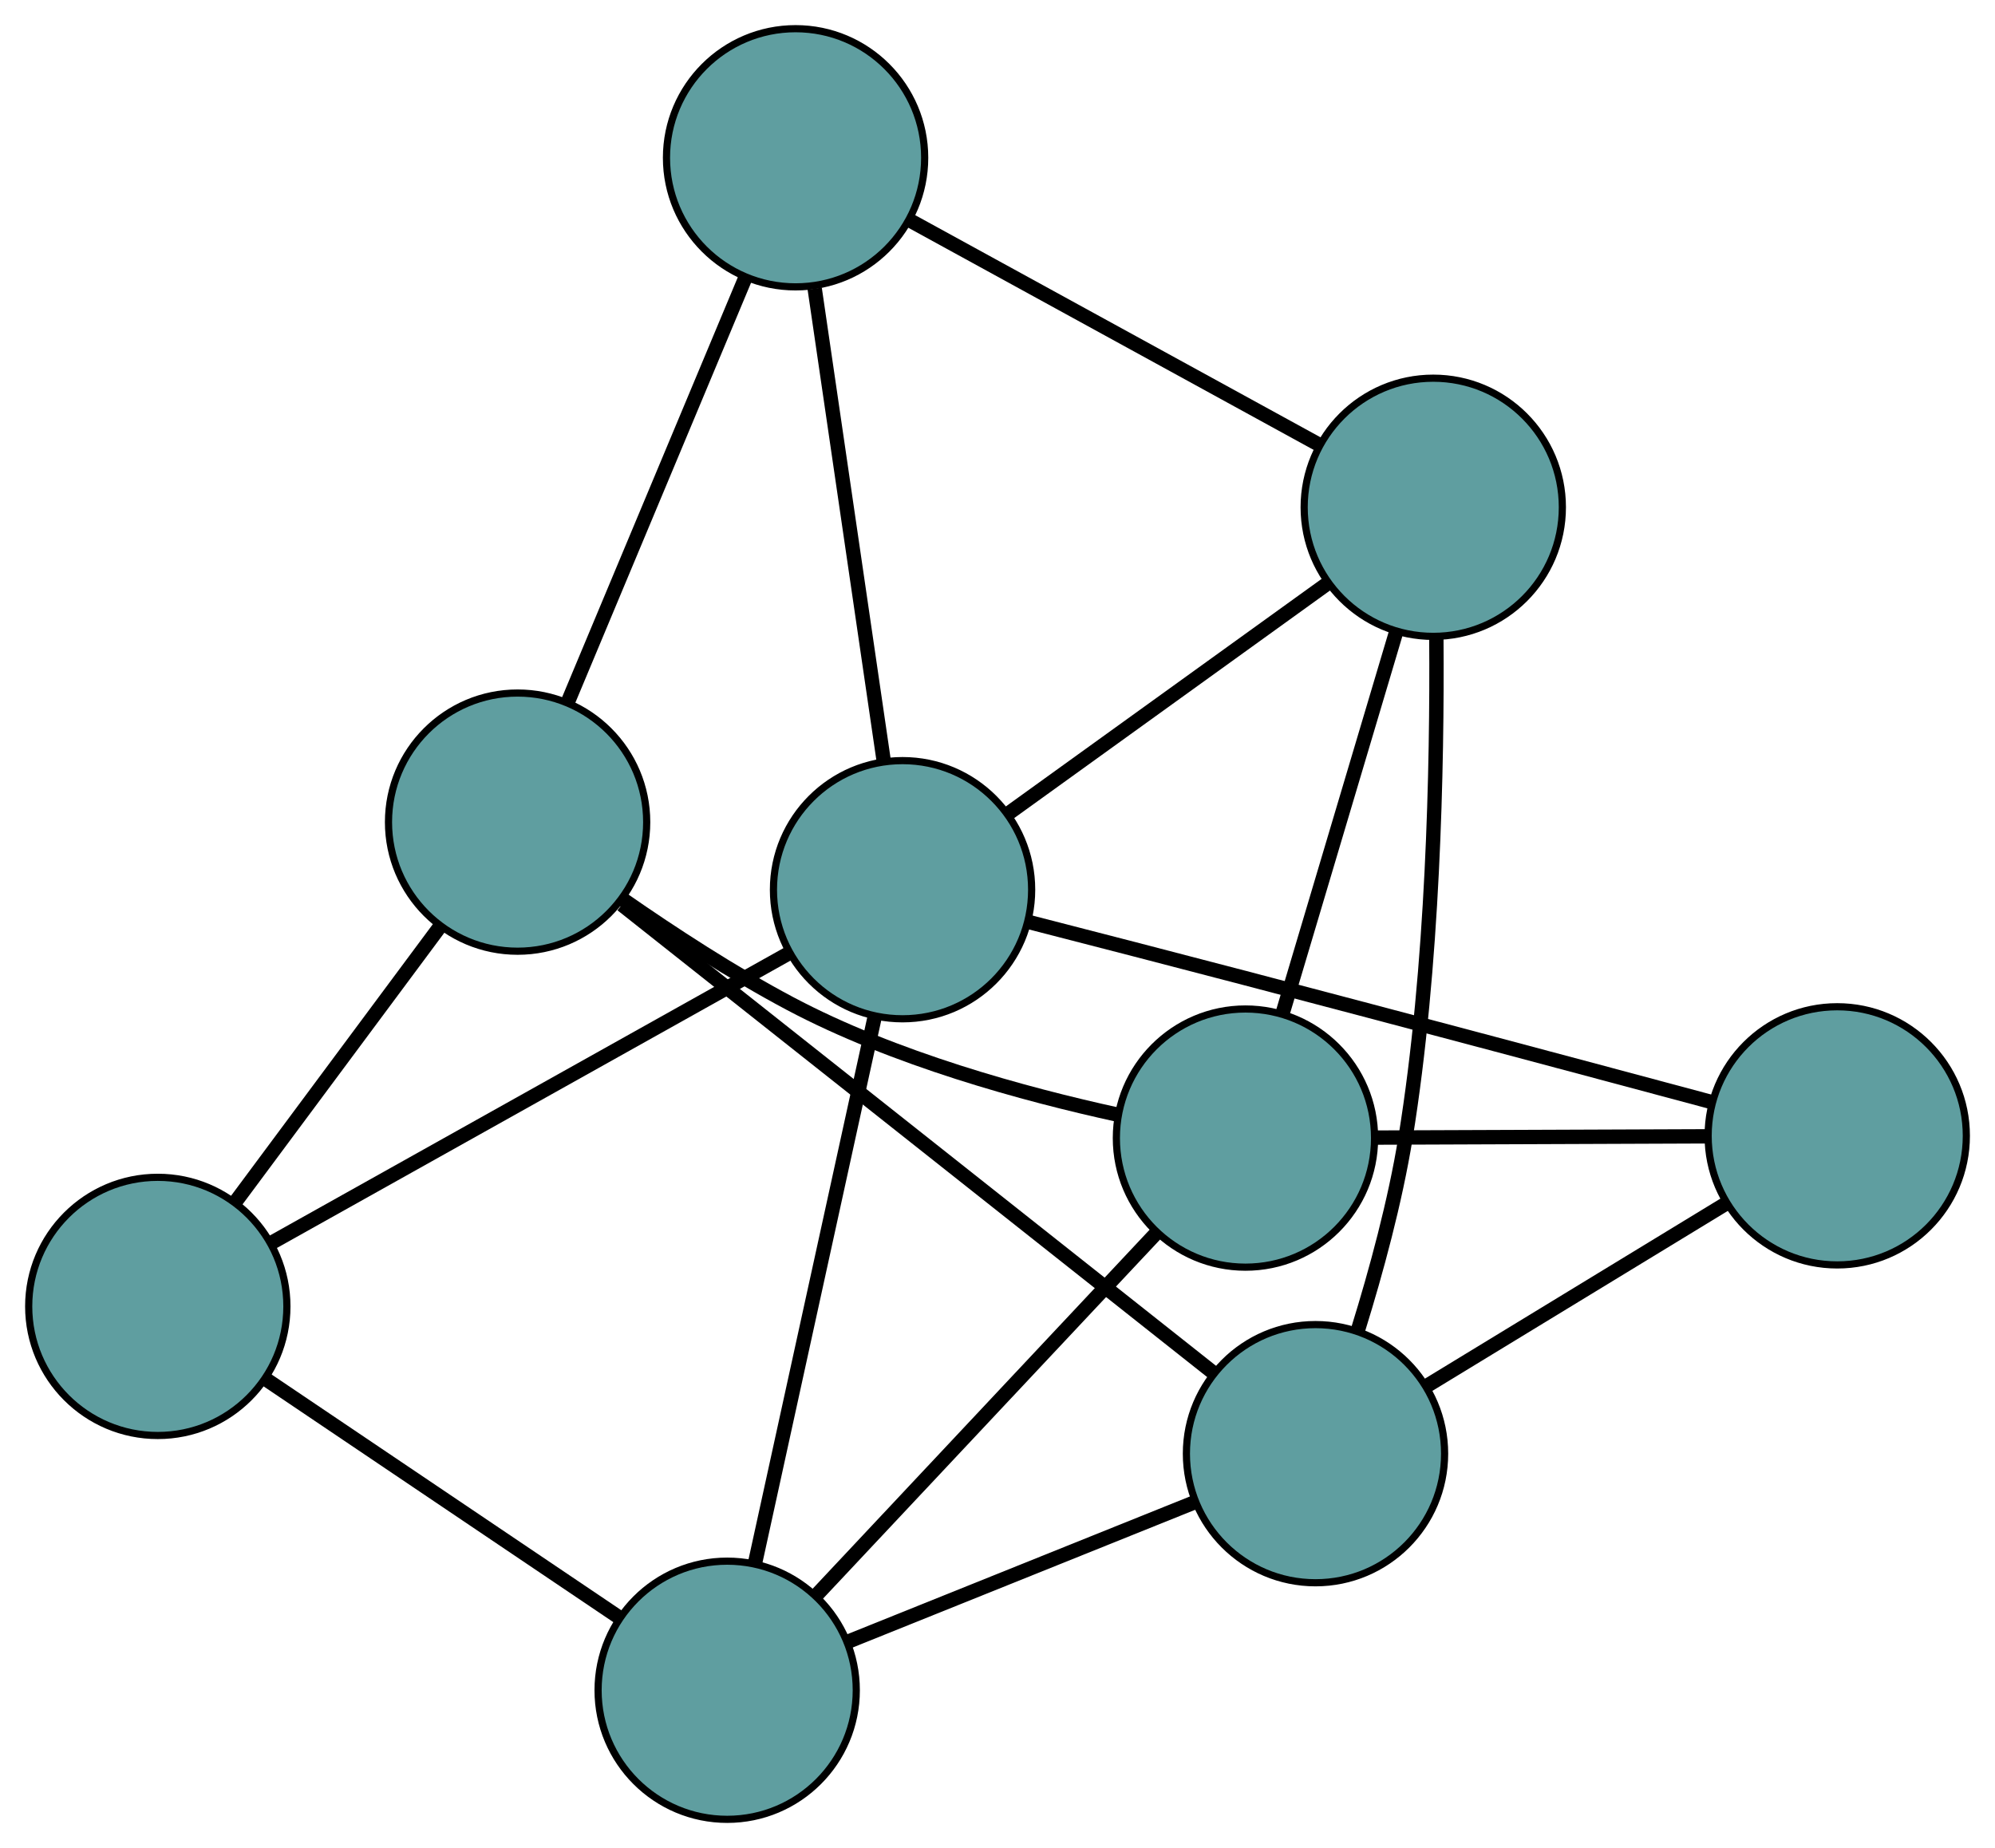 <?xml version="1.0" encoding="UTF-8" standalone="no"?>
<!DOCTYPE svg PUBLIC "-//W3C//DTD SVG 1.1//EN"
 "http://www.w3.org/Graphics/SVG/1.1/DTD/svg11.dtd">
<!-- Generated by graphviz version 2.36.0 (20140111.2315)
 -->
<!-- Title: G Pages: 1 -->
<svg width="100%" height="100%"
 viewBox="0.00 0.00 278.15 257.68" xmlns="http://www.w3.org/2000/svg" xmlns:xlink="http://www.w3.org/1999/xlink">
<g id="graph0" class="graph" transform="scale(1 1) rotate(0) translate(4 253.682)">
<title>G</title>
<!-- 0 -->
<g id="node1" class="node"><title>0</title>
<ellipse fill="cadetblue" stroke="black" cx="68.165" cy="-139.048" rx="18" ry="18"/>
</g>
<!-- 4 -->
<g id="node5" class="node"><title>4</title>
<ellipse fill="cadetblue" stroke="black" cx="106.922" cy="-231.682" rx="18" ry="18"/>
</g>
<!-- 0&#45;&#45;4 -->
<g id="edge1" class="edge"><title>0&#45;&#45;4</title>
<path fill="none" stroke="black" stroke-width="2" d="M75.274,-156.039C82.267,-172.753 92.881,-198.123 99.858,-214.799"/>
</g>
<!-- 5 -->
<g id="node6" class="node"><title>5</title>
<ellipse fill="cadetblue" stroke="black" cx="18" cy="-71.522" rx="18" ry="18"/>
</g>
<!-- 0&#45;&#45;5 -->
<g id="edge2" class="edge"><title>0&#45;&#45;5</title>
<path fill="none" stroke="black" stroke-width="2" d="M57.28,-124.396C48.866,-113.07 37.273,-97.465 28.864,-86.146"/>
</g>
<!-- 6 -->
<g id="node7" class="node"><title>6</title>
<ellipse fill="cadetblue" stroke="black" cx="179.412" cy="-50.987" rx="18" ry="18"/>
</g>
<!-- 0&#45;&#45;6 -->
<g id="edge3" class="edge"><title>0&#45;&#45;6</title>
<path fill="none" stroke="black" stroke-width="2" d="M82.709,-127.536C104.147,-110.566 143.98,-79.035 165.217,-62.224"/>
</g>
<!-- 7 -->
<g id="node8" class="node"><title>7</title>
<ellipse fill="cadetblue" stroke="black" cx="169.647" cy="-94.992" rx="18" ry="18"/>
</g>
<!-- 0&#45;&#45;7 -->
<g id="edge4" class="edge"><title>0&#45;&#45;7</title>
<path fill="none" stroke="black" stroke-width="2" d="M82.89,-128.241C89.757,-123.466 98.16,-117.988 106.138,-113.759 120.664,-106.058 138.778,-101.105 151.94,-98.232"/>
</g>
<!-- 1 -->
<g id="node2" class="node"><title>1</title>
<ellipse fill="cadetblue" stroke="black" cx="195.831" cy="-182.949" rx="18" ry="18"/>
</g>
<!-- 1&#45;&#45;4 -->
<g id="edge5" class="edge"><title>1&#45;&#45;4</title>
<path fill="none" stroke="black" stroke-width="2" d="M179.936,-191.662C163.852,-200.477 139.12,-214.034 122.979,-222.881"/>
</g>
<!-- 1&#45;&#45;6 -->
<g id="edge6" class="edge"><title>1&#45;&#45;6</title>
<path fill="none" stroke="black" stroke-width="2" d="M196.263,-164.647C196.394,-146.783 195.827,-118.893 191.967,-95.076 190.515,-86.12 187.867,-76.398 185.376,-68.367"/>
</g>
<!-- 1&#45;&#45;7 -->
<g id="edge7" class="edge"><title>1&#45;&#45;7</title>
<path fill="none" stroke="black" stroke-width="2" d="M190.658,-165.572C186.067,-150.151 179.396,-127.742 174.809,-112.333"/>
</g>
<!-- 8 -->
<g id="node9" class="node"><title>8</title>
<ellipse fill="cadetblue" stroke="black" cx="121.836" cy="-129.625" rx="18" ry="18"/>
</g>
<!-- 1&#45;&#45;8 -->
<g id="edge8" class="edge"><title>1&#45;&#45;8</title>
<path fill="none" stroke="black" stroke-width="2" d="M181.212,-172.414C168.324,-163.126 149.633,-149.656 136.678,-140.321"/>
</g>
<!-- 2 -->
<g id="node3" class="node"><title>2</title>
<ellipse fill="cadetblue" stroke="black" cx="97.386" cy="-18" rx="18" ry="18"/>
</g>
<!-- 2&#45;&#45;5 -->
<g id="edge9" class="edge"><title>2&#45;&#45;5</title>
<path fill="none" stroke="black" stroke-width="2" d="M82.454,-28.067C68.351,-37.575 47.304,-51.765 33.135,-61.318"/>
</g>
<!-- 2&#45;&#45;6 -->
<g id="edge10" class="edge"><title>2&#45;&#45;6</title>
<path fill="none" stroke="black" stroke-width="2" d="M114.382,-24.835C128.46,-30.496 148.367,-38.502 162.438,-44.161"/>
</g>
<!-- 2&#45;&#45;7 -->
<g id="edge11" class="edge"><title>2&#45;&#45;7</title>
<path fill="none" stroke="black" stroke-width="2" d="M109.973,-31.411C123.236,-45.542 143.996,-67.661 157.204,-81.734"/>
</g>
<!-- 2&#45;&#45;8 -->
<g id="edge12" class="edge"><title>2&#45;&#45;8</title>
<path fill="none" stroke="black" stroke-width="2" d="M101.315,-35.934C105.877,-56.765 113.359,-90.924 117.918,-111.735"/>
</g>
<!-- 3 -->
<g id="node4" class="node"><title>3</title>
<ellipse fill="cadetblue" stroke="black" cx="252.154" cy="-95.305" rx="18" ry="18"/>
</g>
<!-- 3&#45;&#45;6 -->
<g id="edge13" class="edge"><title>3&#45;&#45;6</title>
<path fill="none" stroke="black" stroke-width="2" d="M236.727,-85.906C224.383,-78.385 207.155,-67.89 194.817,-60.372"/>
</g>
<!-- 3&#45;&#45;7 -->
<g id="edge14" class="edge"><title>3&#45;&#45;7</title>
<path fill="none" stroke="black" stroke-width="2" d="M233.843,-95.236C220.17,-95.183 201.567,-95.113 187.907,-95.061"/>
</g>
<!-- 3&#45;&#45;8 -->
<g id="edge15" class="edge"><title>3&#45;&#45;8</title>
<path fill="none" stroke="black" stroke-width="2" d="M234.763,-99.982C218.056,-104.464 192.098,-111.402 169.563,-117.311 159.63,-119.916 148.522,-122.785 139.524,-125.097"/>
</g>
<!-- 4&#45;&#45;8 -->
<g id="edge16" class="edge"><title>4&#45;&#45;8</title>
<path fill="none" stroke="black" stroke-width="2" d="M109.588,-213.436C112.303,-194.86 116.487,-166.232 119.193,-147.713"/>
</g>
<!-- 5&#45;&#45;8 -->
<g id="edge17" class="edge"><title>5&#45;&#45;8</title>
<path fill="none" stroke="black" stroke-width="2" d="M33.77,-80.347C53.287,-91.268 86.333,-109.759 105.917,-120.718"/>
</g>
</g>
</svg>

